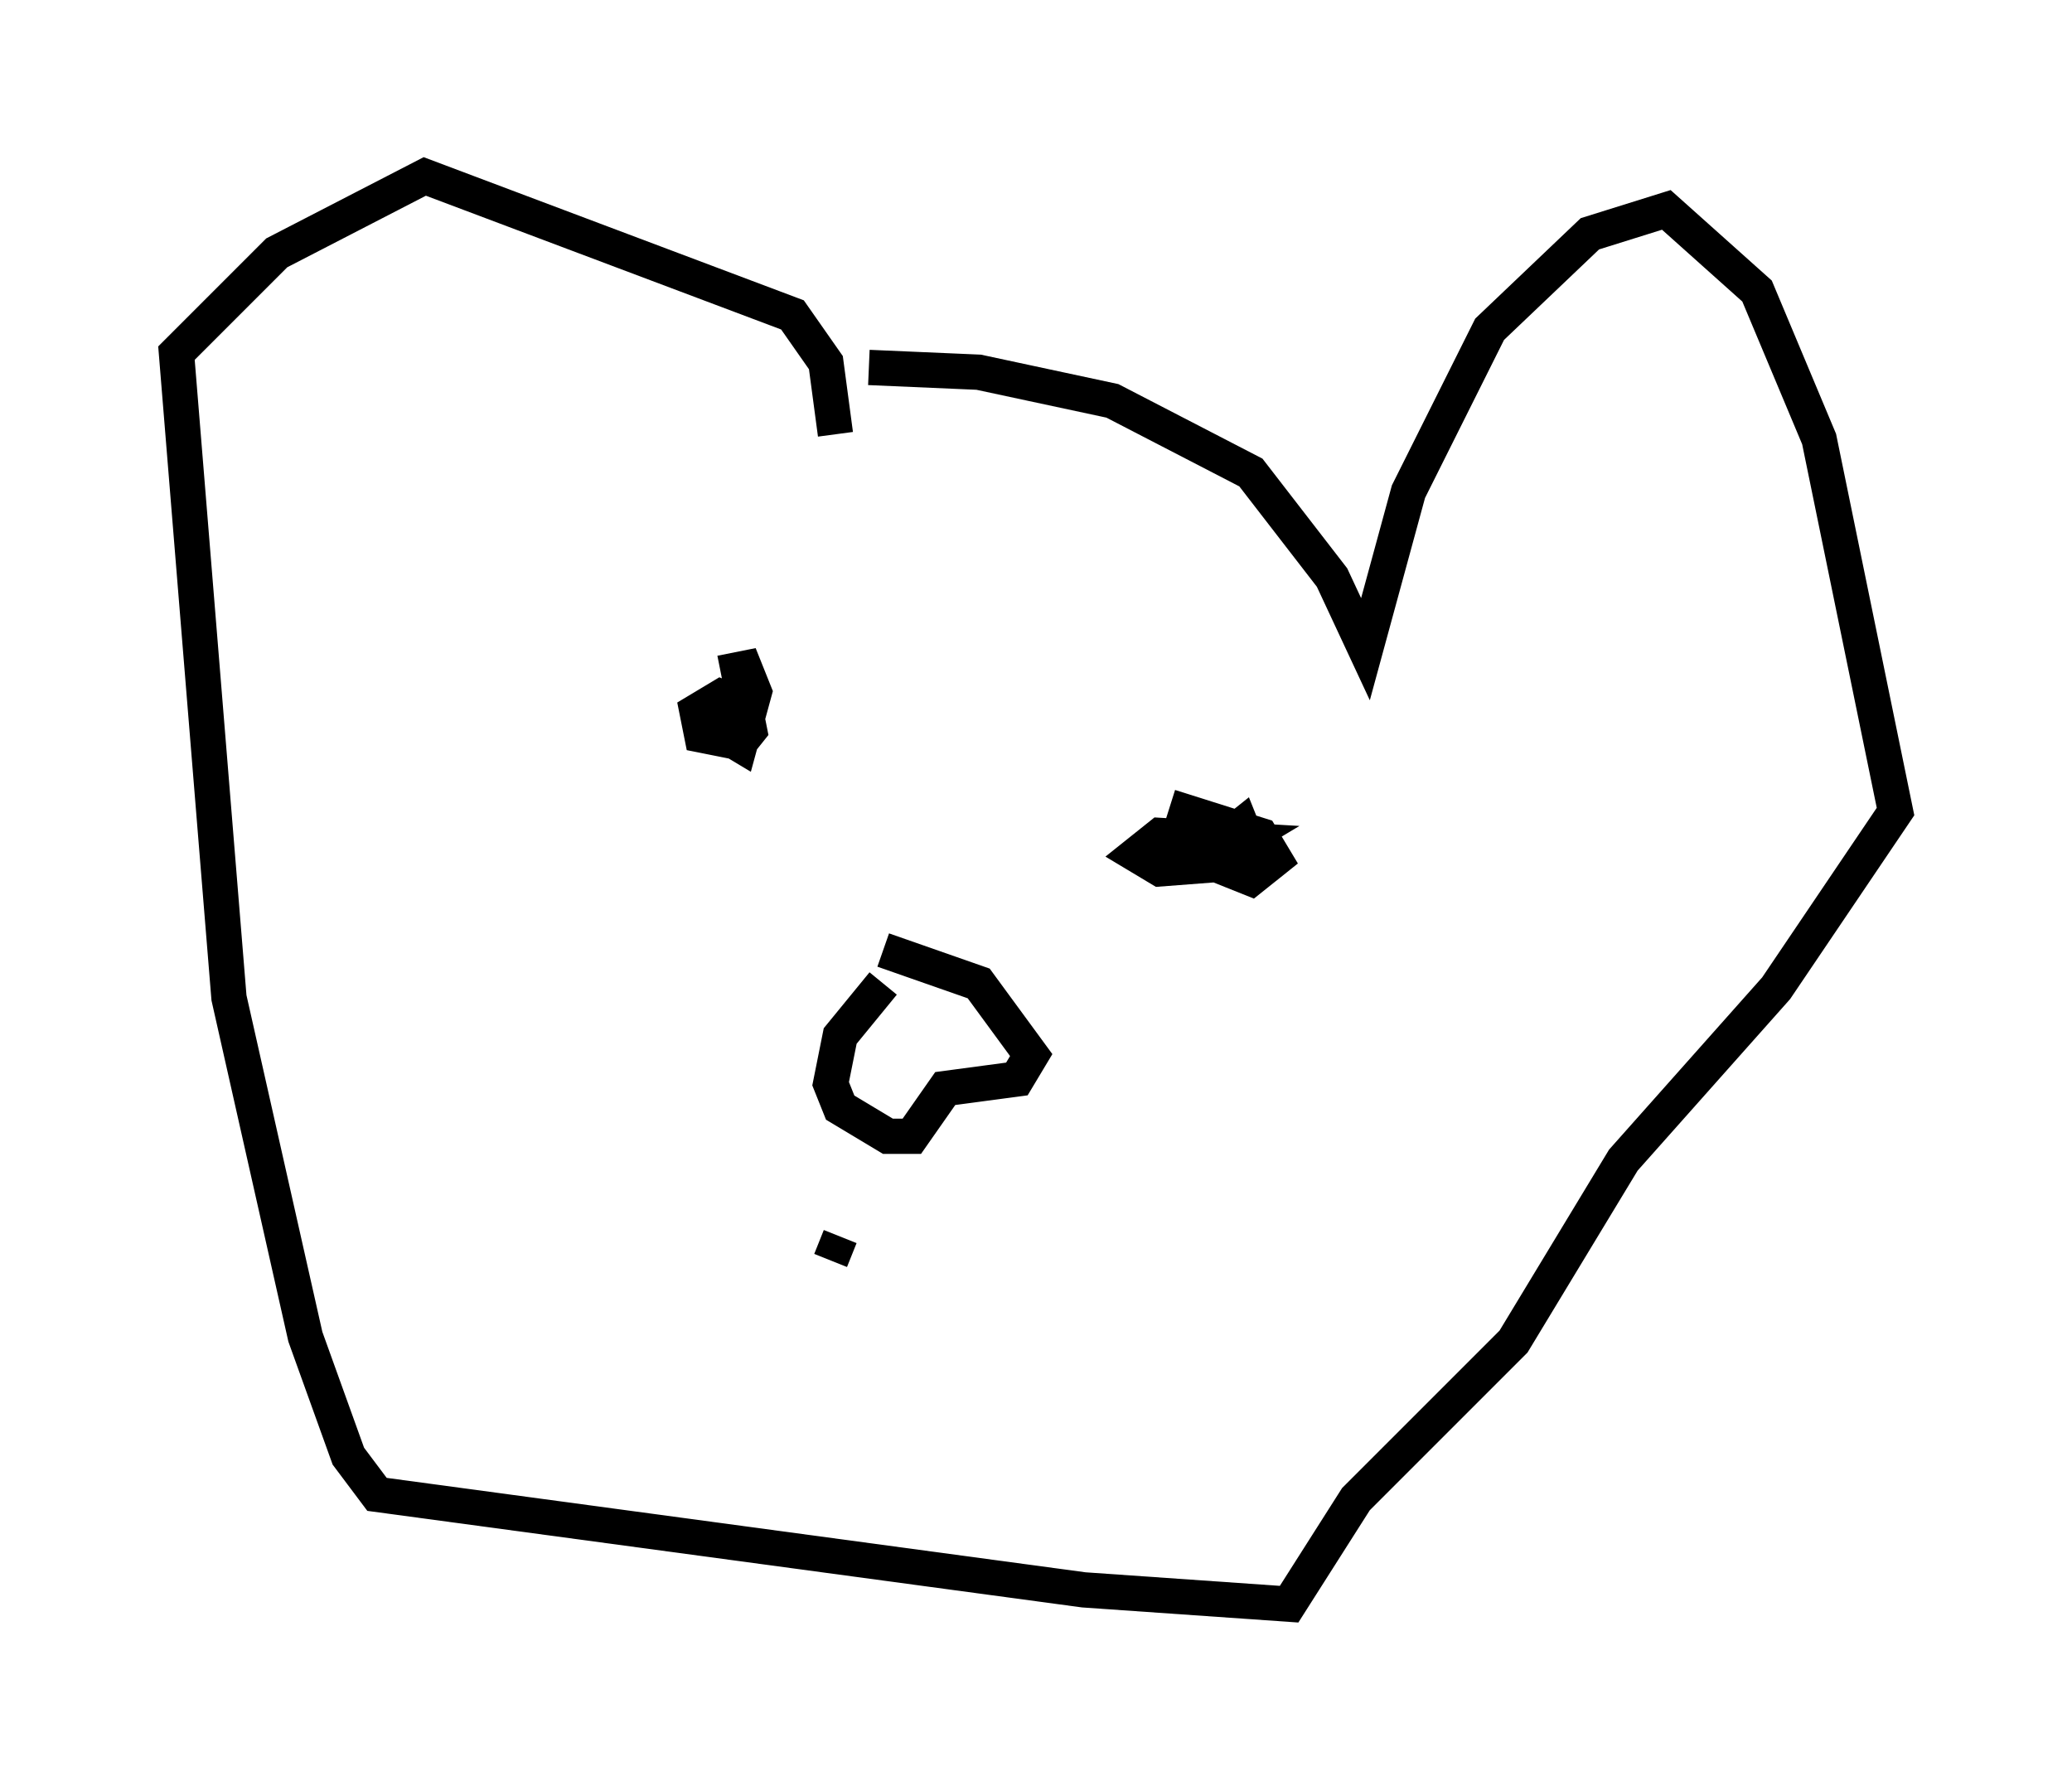 <?xml version="1.0" encoding="utf-8" ?>
<svg baseProfile="full" height="50.46" version="1.1" width="58.714" xmlns="http://www.w3.org/2000/svg" xmlns:ev="http://www.w3.org/2001/xml-events" xmlns:xlink="http://www.w3.org/1999/xlink"><defs /><rect fill="white" height="50.46" width="58.714" x="0" y="0" /><path d="M22.321, 11.36 m2.3, -0.947 l3.112, 0.135 3.789, 0.812 l3.924, 2.03 2.3, 2.977 l0.947, 2.03 1.218, -4.465 l2.3, -4.601 2.842, -2.706 l2.165, -0.677 2.571, 2.3 l1.759, 4.195 2.165, 10.555 l-3.383, 5.007 -4.33, 4.871 l-3.112, 5.142 -4.465, 4.465 l-1.894, 2.977 -5.819, -0.406 l-20.027, -2.706 -0.812, -1.083 l-1.218, -3.383 -2.165, -9.607 l-1.488, -18.268 2.842, -2.842 l4.195, -2.165 10.419, 3.924 l0.947, 1.353 0.271, 2.03 m-3.248, 6.766 l0.677, -0.135 0.271, 0.677 l-0.406, 1.488 -0.677, -0.406 l0.0, -0.677 0.677, -0.406 l0.135, 0.677 -0.541, 0.677 l-0.677, -0.135 -0.135, -0.677 l0.677, -0.406 0.677, 0.271 l0.135, 0.677 -0.541, 0.677 m12.449, 1.488 l2.571, 0.812 0.406, 0.677 l-0.677, 0.541 -0.677, -0.271 l-0.271, -0.677 0.677, -0.541 l0.271, 0.677 -0.812, 0.406 l-1.759, 0.135 -0.677, -0.406 l0.677, -0.541 2.3, 0.135 l-0.677, 0.406 m-9.472, 2.706 l2.706, 0.947 1.488, 2.03 l-0.406, 0.677 -2.03, 0.271 l-0.947, 1.353 -0.677, 0.0 l-1.353, -0.812 -0.271, -0.677 l0.271, -1.353 1.218, -1.488 m-1.218, 7.172 l-0.271, 0.677 " fill="none" stroke="black" stroke-width="1" /></svg>
